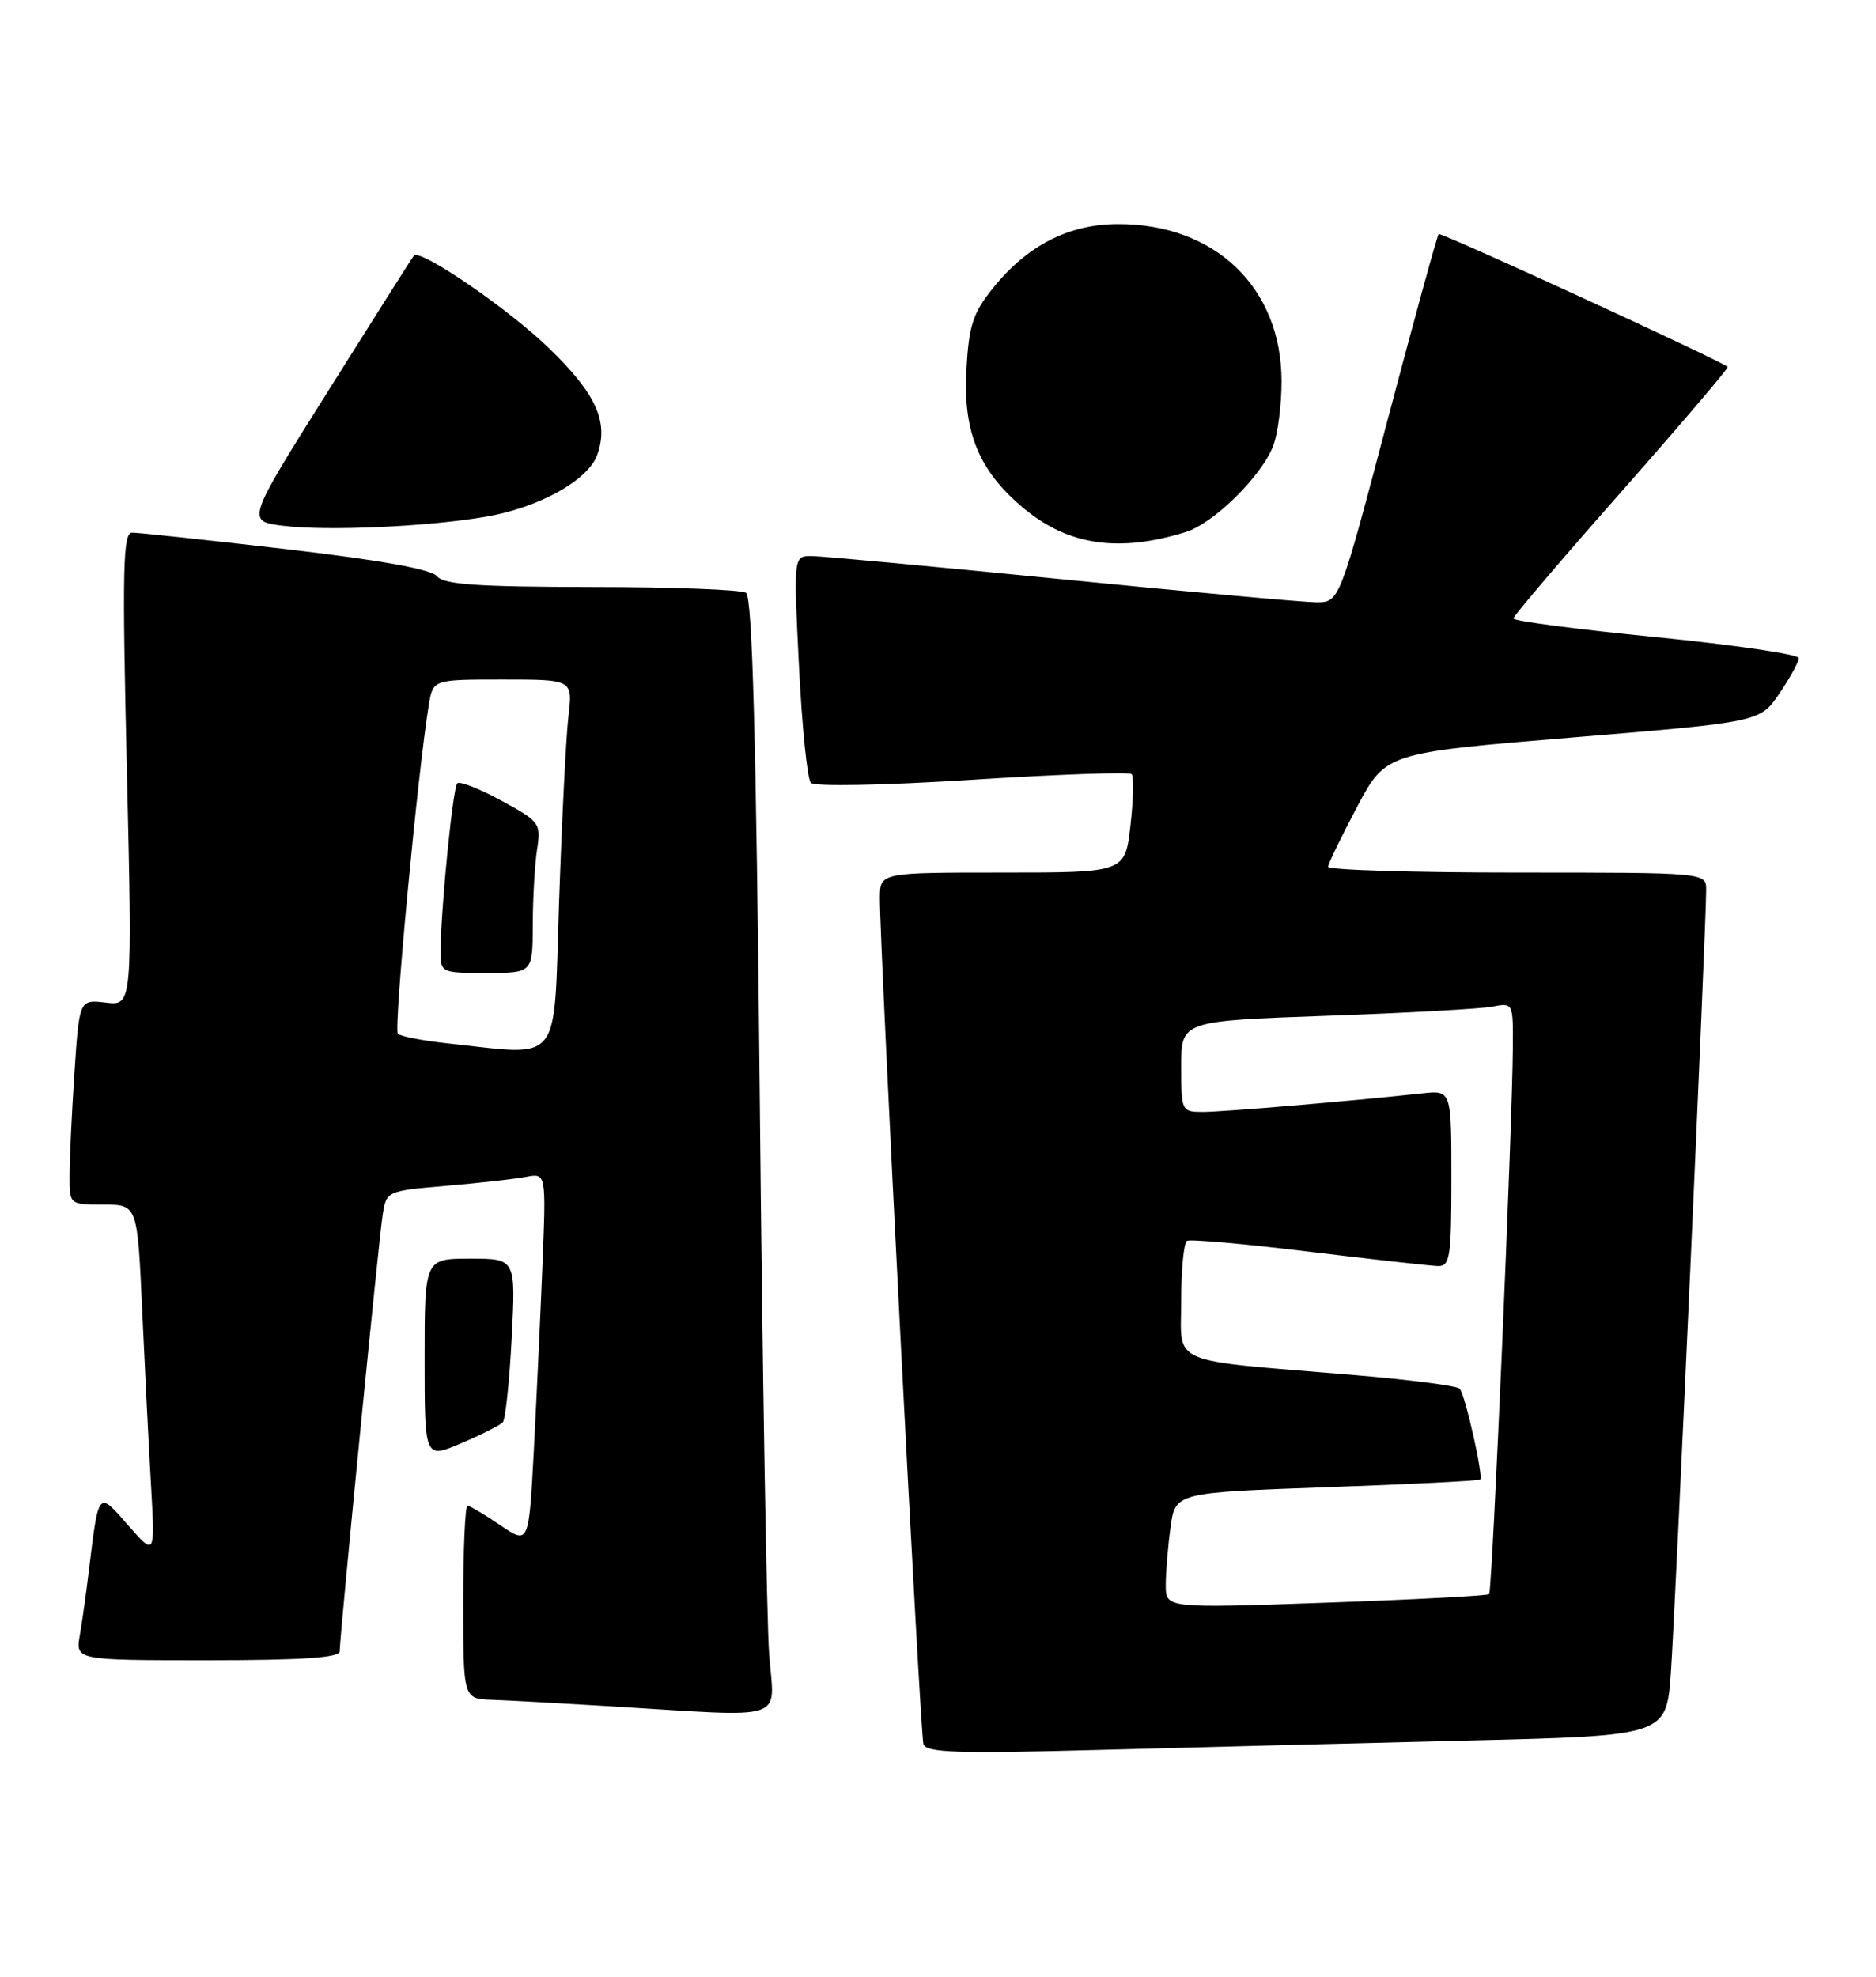 <?xml version="1.0" encoding="UTF-8" standalone="no"?>
<!DOCTYPE svg PUBLIC "-//W3C//DTD SVG 1.1//EN" "http://www.w3.org/Graphics/SVG/1.1/DTD/svg11.dtd" >
<svg xmlns="http://www.w3.org/2000/svg" xmlns:xlink="http://www.w3.org/1999/xlink" version="1.1" viewBox="0 0 243 256">
 <g >
 <path fill="currentColor"
d=" M 190.17 225.40 C 215.84 224.78 215.84 224.78 216.43 216.64 C 216.99 208.76 221.01 119.79 221.00 115.25 C 221.00 113.00 221.00 113.00 196.50 113.00 C 183.03 113.00 172.01 112.66 172.03 112.25 C 172.05 111.84 173.74 108.35 175.78 104.50 C 179.50 97.50 179.50 97.50 203.74 95.50 C 227.98 93.50 227.98 93.50 230.49 89.80 C 231.87 87.77 233.00 85.71 233.00 85.23 C 233.00 84.74 224.68 83.52 214.50 82.51 C 204.32 81.51 196.01 80.42 196.03 80.09 C 196.04 79.77 202.36 72.35 210.07 63.62 C 217.77 54.89 223.95 47.64 223.79 47.51 C 222.61 46.57 186.63 30.04 186.35 30.31 C 186.16 30.51 183.19 41.31 179.75 54.33 C 173.50 78.00 173.50 78.00 170.50 78.00 C 168.85 77.99 154.00 76.65 137.50 75.01 C 121.00 73.37 106.44 72.02 105.14 72.01 C 102.78 72.00 102.78 72.00 103.49 86.25 C 103.88 94.09 104.57 100.89 105.03 101.38 C 105.50 101.88 114.45 101.71 125.95 100.98 C 137.00 100.28 146.28 99.95 146.58 100.25 C 146.88 100.55 146.81 103.54 146.43 106.89 C 145.74 113.00 145.74 113.00 129.87 113.00 C 114.00 113.00 114.00 113.00 113.97 116.25 C 113.92 122.10 119.19 224.46 119.61 225.86 C 119.95 226.98 123.98 227.11 142.26 226.62 C 154.49 226.29 176.05 225.74 190.17 225.40 Z  M 99.63 214.25 C 99.31 209.99 98.76 177.48 98.41 142.00 C 97.95 95.63 97.45 77.29 96.63 76.77 C 96.01 76.36 87.00 76.02 76.61 76.02 C 61.83 76.00 57.48 75.70 56.61 74.63 C 55.87 73.72 49.26 72.53 37.00 71.11 C 26.82 69.93 17.87 68.97 17.10 68.98 C 15.92 69.00 15.82 73.72 16.43 99.62 C 17.15 130.24 17.15 130.24 13.71 129.84 C 10.27 129.43 10.27 129.43 9.64 138.97 C 9.29 144.21 9.01 150.19 9.01 152.25 C 9.00 156.00 9.00 156.00 13.40 156.00 C 17.80 156.00 17.80 156.00 18.42 169.75 C 18.77 177.31 19.28 187.55 19.57 192.50 C 20.08 201.50 20.08 201.50 16.61 197.54 C 12.68 193.04 12.79 192.91 11.50 203.50 C 11.17 206.25 10.65 209.96 10.34 211.75 C 9.78 215.00 9.78 215.00 26.89 215.00 C 39.10 215.00 44.00 214.67 44.00 213.85 C 44.00 211.92 49.04 160.71 49.56 157.37 C 50.05 154.24 50.06 154.23 57.77 153.57 C 62.02 153.21 66.68 152.68 68.12 152.41 C 70.74 151.90 70.74 151.90 70.27 163.70 C 70.01 170.19 69.50 181.02 69.15 187.77 C 68.50 200.03 68.50 200.03 64.80 197.52 C 62.77 196.13 60.86 195.00 60.55 195.00 C 60.25 195.00 60.00 200.62 60.00 207.50 C 60.00 220.00 60.00 220.00 63.75 220.13 C 65.81 220.20 72.67 220.58 79.00 220.96 C 102.48 222.38 100.29 223.09 99.63 214.25 Z  M 65.13 184.19 C 65.47 183.81 65.99 178.89 66.28 173.25 C 66.81 163.00 66.81 163.00 60.91 163.00 C 55.00 163.00 55.00 163.00 55.00 175.96 C 55.00 188.93 55.00 188.93 59.75 186.90 C 62.36 185.79 64.78 184.56 65.13 184.19 Z  M 153.56 68.91 C 157.21 67.79 163.46 61.63 164.94 57.68 C 165.52 56.14 166.00 52.41 166.00 49.40 C 166.00 37.24 157.39 28.98 144.78 29.02 C 138.42 29.04 133.07 31.78 128.62 37.31 C 126.02 40.54 125.50 42.14 125.18 47.89 C 124.72 55.99 126.84 61.07 132.68 65.89 C 138.44 70.64 144.92 71.58 153.56 68.91 Z  M 62.86 66.93 C 69.79 65.76 76.20 62.20 77.37 58.88 C 78.87 54.63 77.22 51.00 71.11 45.09 C 65.85 39.99 54.42 32.17 53.61 33.11 C 53.42 33.32 48.46 41.15 42.59 50.50 C 31.90 67.50 31.90 67.50 36.70 68.09 C 42.34 68.79 55.25 68.22 62.86 66.93 Z  M 151.00 205.28 C 151.00 203.63 151.28 200.26 151.62 197.79 C 152.23 193.30 152.23 193.30 171.83 192.60 C 182.61 192.22 191.56 191.77 191.73 191.60 C 192.16 191.17 189.79 180.64 189.08 179.84 C 188.76 179.47 182.65 178.68 175.50 178.08 C 150.91 176.02 153.00 176.91 153.00 168.47 C 153.00 164.42 153.34 160.92 153.75 160.69 C 154.16 160.45 161.25 161.08 169.50 162.09 C 177.75 163.09 185.29 163.93 186.25 163.96 C 187.82 164.00 188.00 162.81 188.00 152.60 C 188.00 141.19 188.00 141.19 184.25 141.59 C 174.85 142.61 158.39 144.00 155.83 144.00 C 153.04 144.00 153.00 143.91 153.00 138.11 C 153.00 132.22 153.00 132.22 171.75 131.55 C 182.06 131.19 191.74 130.65 193.25 130.37 C 196.00 129.84 196.00 129.84 195.96 135.67 C 195.88 146.20 193.29 206.05 192.89 206.44 C 192.67 206.65 183.16 207.15 171.75 207.55 C 151.00 208.28 151.00 208.28 151.00 205.28 Z  M 57.83 135.10 C 54.71 134.76 51.87 134.21 51.53 133.86 C 50.97 133.31 54.16 99.52 55.55 91.25 C 56.09 88.00 56.09 88.00 65.14 88.00 C 74.19 88.00 74.19 88.00 73.63 92.75 C 73.32 95.36 72.78 106.16 72.42 116.75 C 71.69 138.36 72.99 136.72 57.83 135.10 Z  M 69.01 119.75 C 69.02 116.31 69.27 111.92 69.57 110.00 C 70.09 106.63 69.92 106.39 64.95 103.69 C 62.11 102.15 59.54 101.13 59.23 101.44 C 58.68 101.99 57.21 116.52 57.07 122.75 C 57.00 126.00 57.00 126.00 63.00 126.00 C 69.00 126.00 69.00 126.00 69.01 119.75 Z "/>
</g>
</svg>